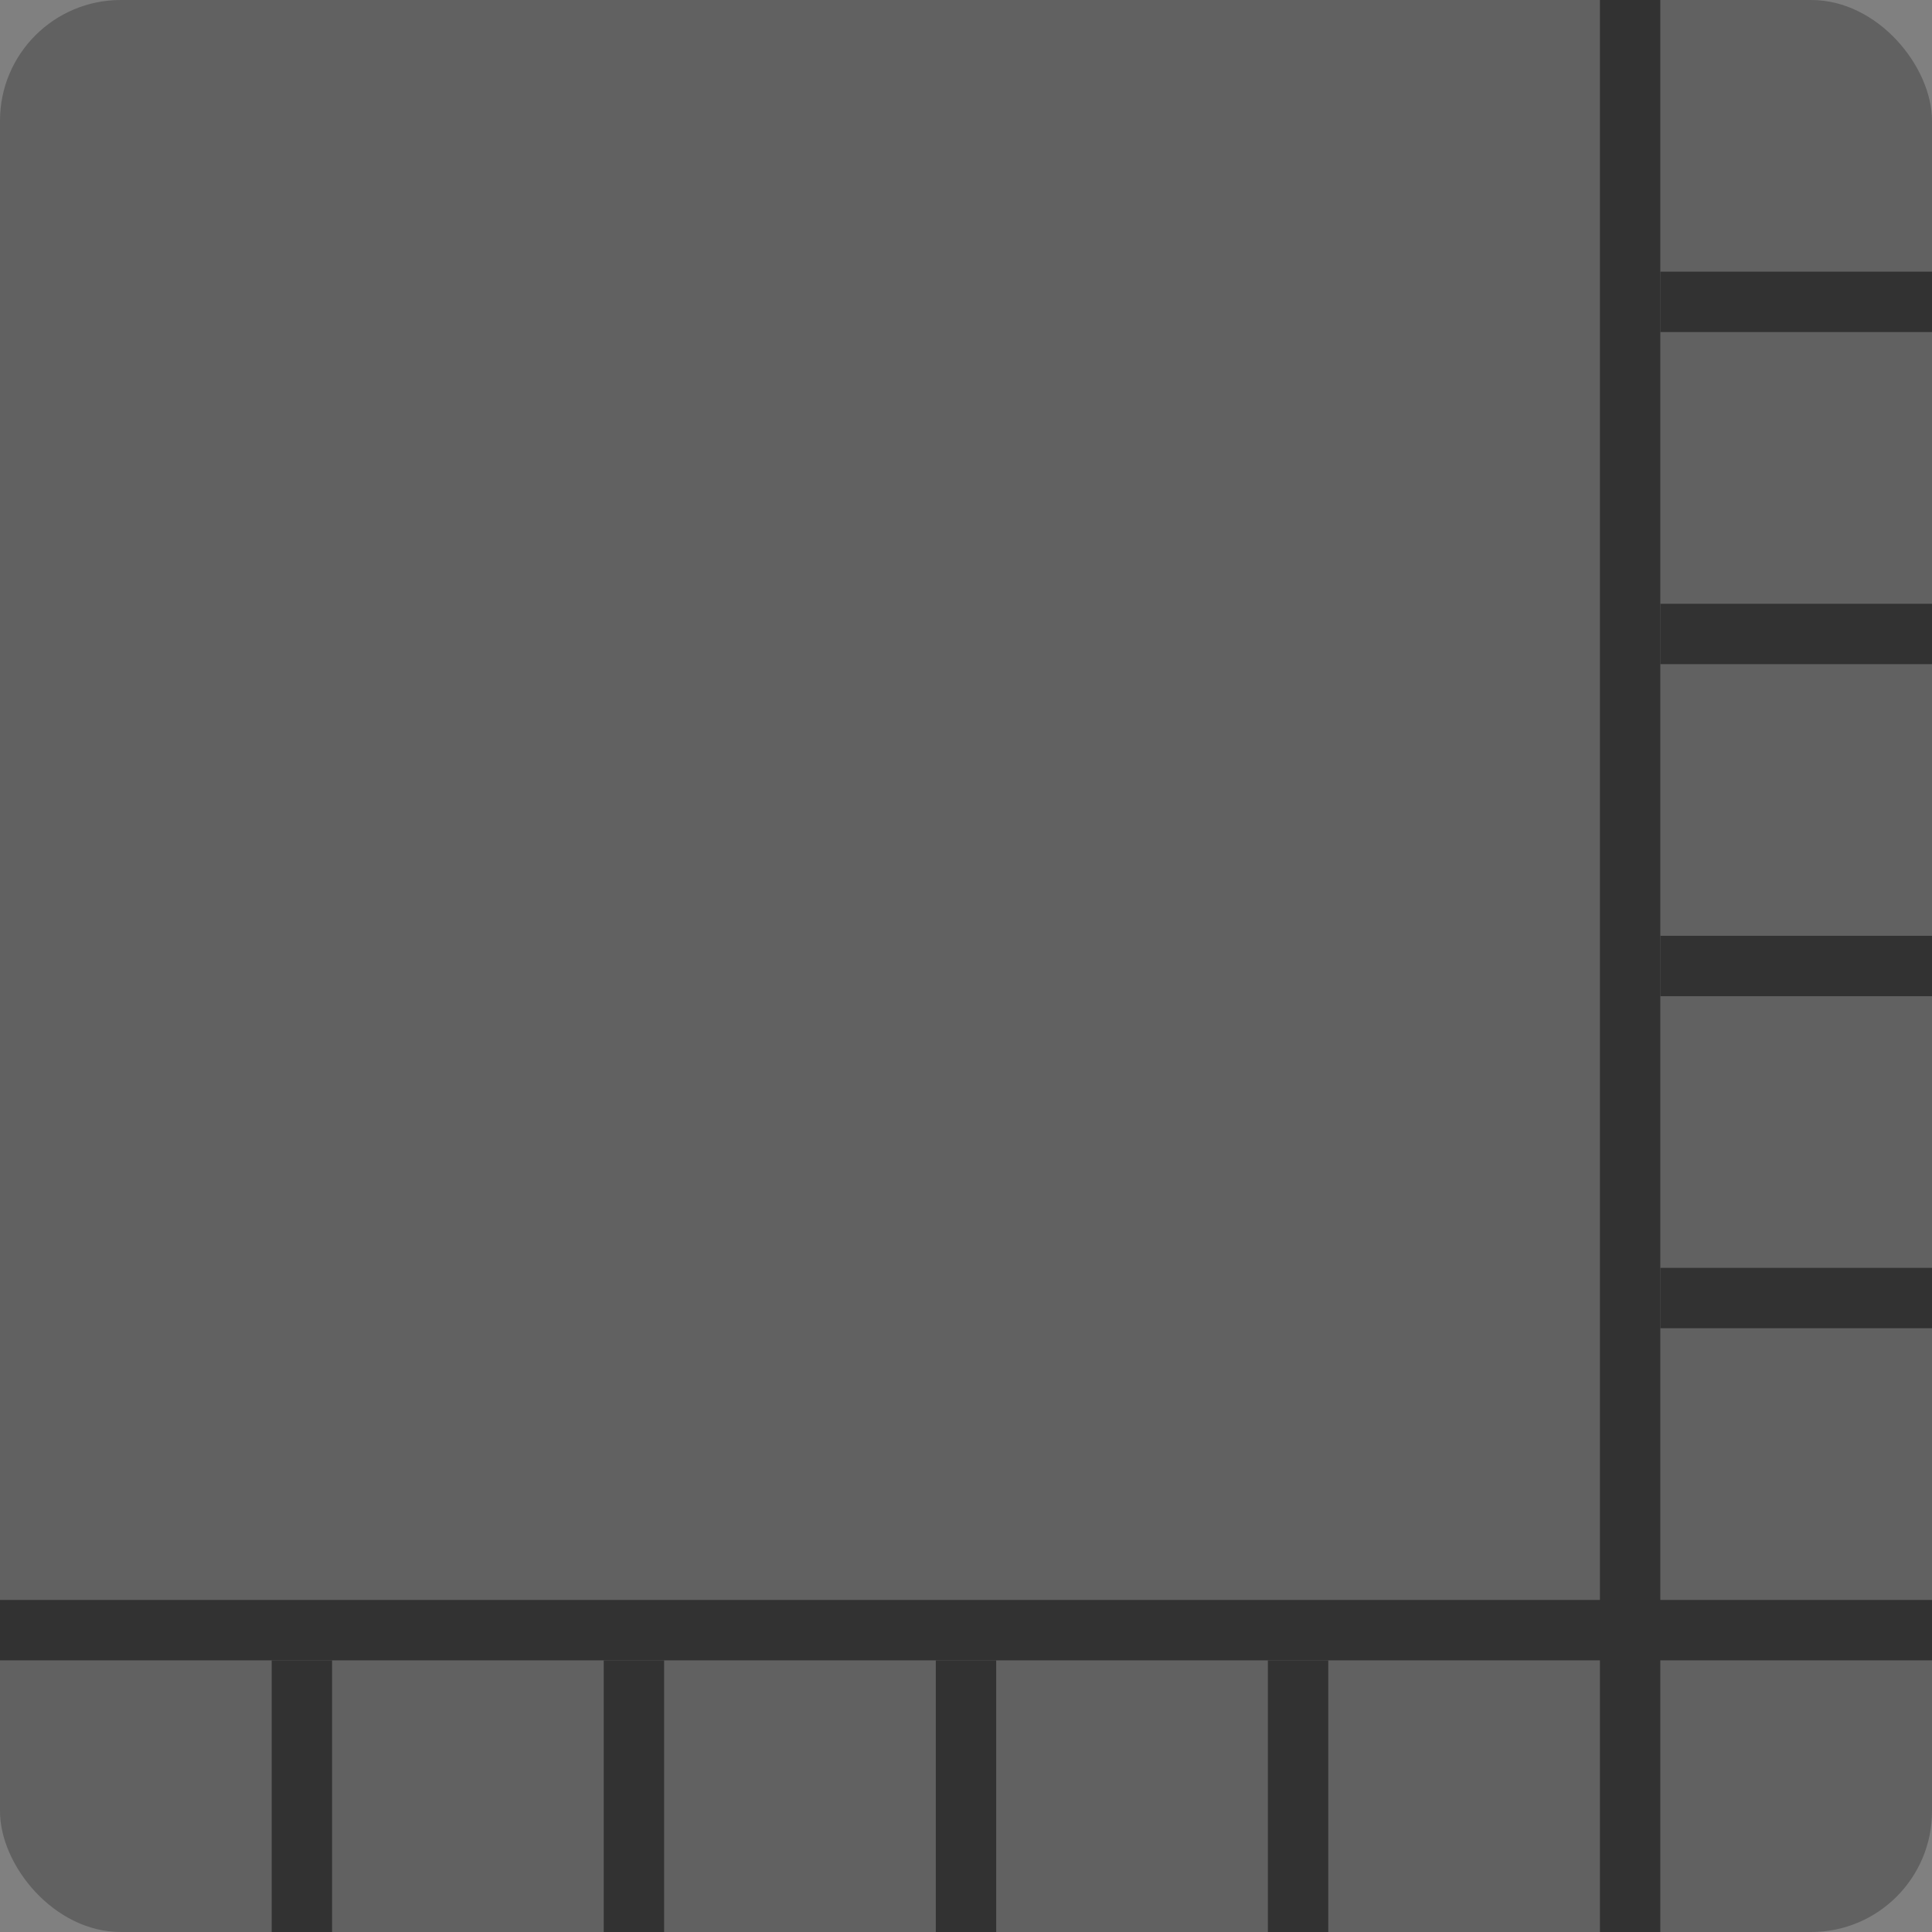 <svg width="64" height="64" viewBox="0 0 64 64" fill="none" xmlns="http://www.w3.org/2000/svg"><rect x="0" y="0" width="64" height="64" fill="#808080" stroke="none"/><g clip-path="url(#clip0_9398_209371)"><path d="M28.593 27.013V37H26.945V28.968L24.505 29.795V28.435L28.395 27.013H28.593ZM39.124 35.688V37H32.452V35.872L35.692 32.338C36.048 31.937 36.328 31.59 36.533 31.299C36.738 31.007 36.882 30.745 36.964 30.513C37.05 30.276 37.094 30.046 37.094 29.822C37.094 29.508 37.034 29.232 36.916 28.995C36.802 28.754 36.633 28.564 36.41 28.428C36.187 28.287 35.916 28.216 35.596 28.216C35.227 28.216 34.917 28.296 34.667 28.455C34.416 28.615 34.227 28.836 34.099 29.118C33.972 29.396 33.908 29.715 33.908 30.075H32.261C32.261 29.496 32.393 28.968 32.657 28.489C32.921 28.006 33.304 27.623 33.806 27.341C34.307 27.054 34.911 26.91 35.617 26.91C36.282 26.91 36.847 27.022 37.312 27.245C37.777 27.468 38.13 27.785 38.372 28.195C38.618 28.605 38.741 29.091 38.741 29.651C38.741 29.961 38.691 30.269 38.591 30.574C38.49 30.88 38.347 31.185 38.16 31.49C37.978 31.791 37.761 32.094 37.511 32.399C37.26 32.7 36.984 33.005 36.683 33.315L34.53 35.688H39.124Z" fill="white"></path><rect width="64" height="64" fill="#616161"></rect><rect x="55" y="31" width="9" height="2" fill="#323232"></rect><rect x="55" y="42" width="9" height="2" fill="#323232"></rect><rect y="53" width="64" height="2" fill="#323232"></rect><rect x="55" y="9" width="9" height="2" fill="#323232"></rect><rect x="55" y="20" width="9" height="2" fill="#323232"></rect><rect x="31" y="55" width="2" height="9" fill="#323232"></rect><rect x="42" y="55" width="2" height="9" fill="#323232"></rect><rect x="53" width="2" height="64" fill="#323232"></rect><rect x="20" y="55" width="2" height="9" fill="#323232"></rect><rect x="9" y="55" width="2" height="9" fill="#323232"></rect></g><defs><clipPath id="clip0_9398_209371"><rect width="64" height="64" rx="4" fill="white"></rect></clipPath></defs></svg>